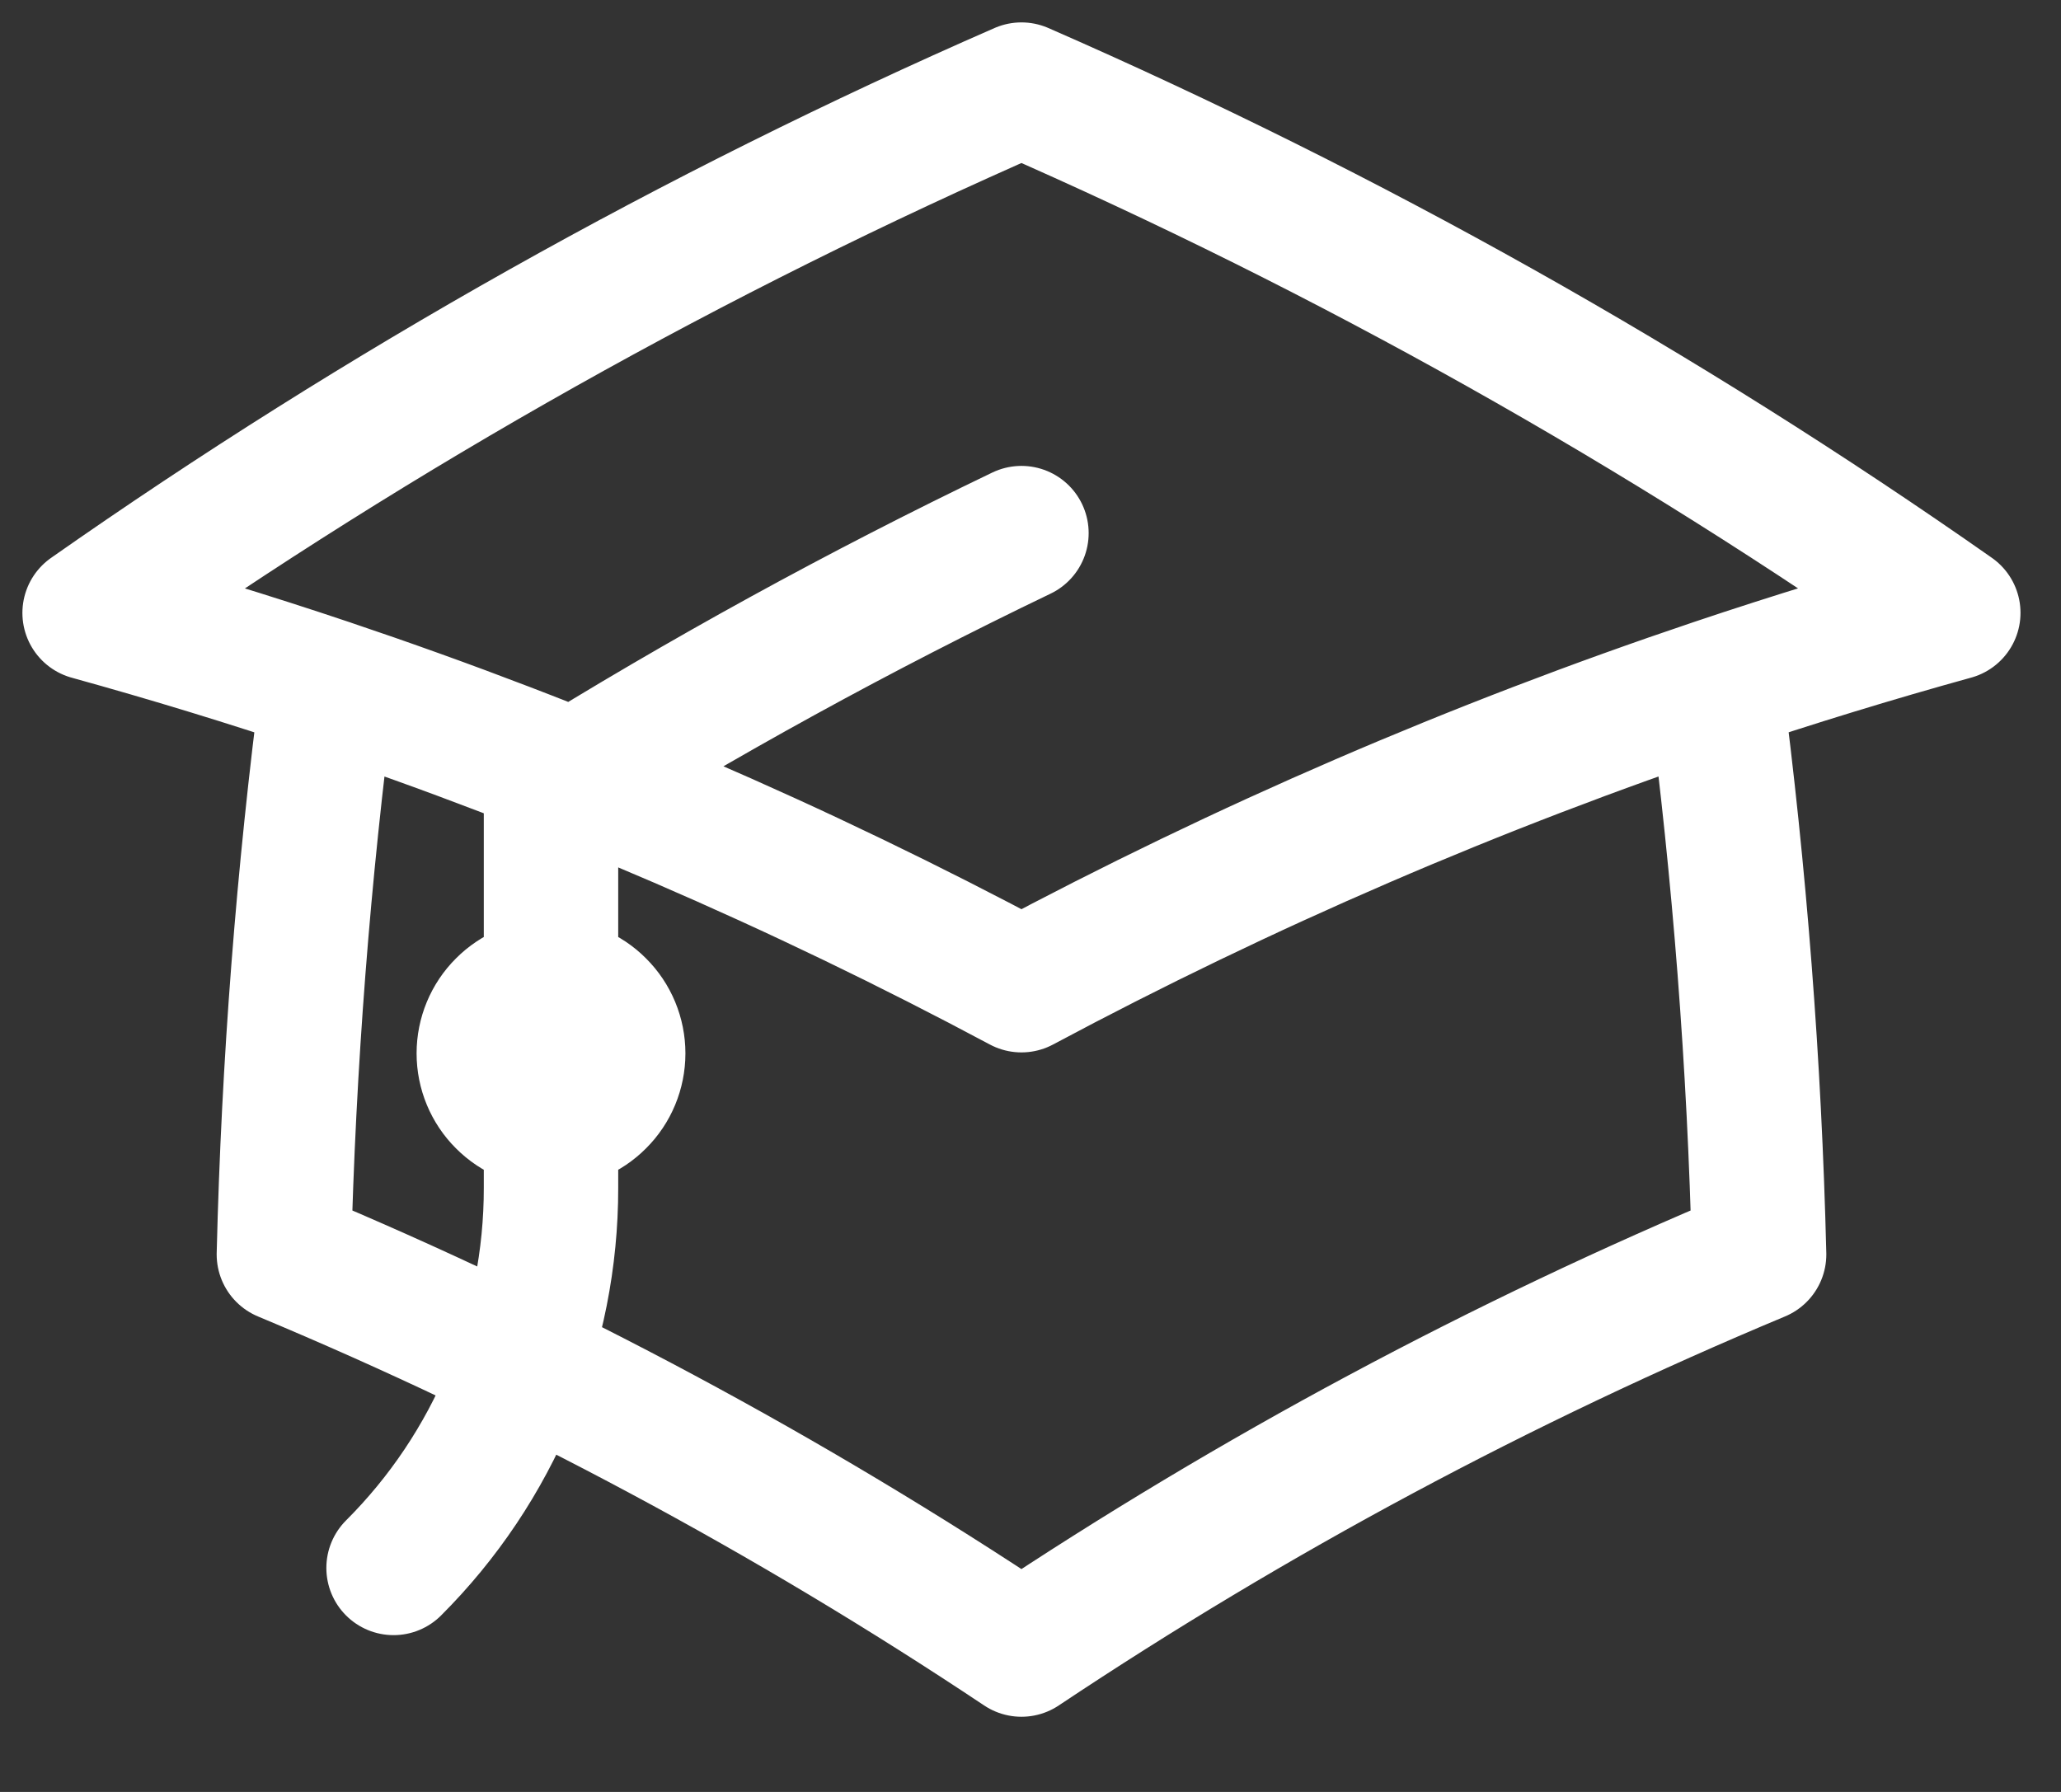 <svg width="23" height="20" viewBox="0 0 23 20" fill="none" xmlns="http://www.w3.org/2000/svg">
<rect x="0" y="0" width="23" height="20" fill="#333333" stroke="none"/>
<path d="M3.659 7.654C3.384 9.76 3.22 11.878 3.168 14.001C6.047 15.204 8.803 16.68 11.399 18.411C13.995 16.68 16.752 15.204 19.631 14.001C19.579 11.878 19.415 9.76 19.14 7.654M19.14 7.654C20.015 7.36 20.902 7.088 21.798 6.84C18.535 4.552 15.051 2.596 11.399 1C7.747 2.596 4.263 4.553 1 6.841C1.893 7.088 2.78 7.359 3.658 7.654C6.327 8.551 8.916 9.669 11.399 10.996C13.882 9.669 16.472 8.551 19.14 7.654ZM6.149 12.507C6.348 12.507 6.539 12.428 6.679 12.287C6.82 12.147 6.899 11.956 6.899 11.757C6.899 11.558 6.82 11.367 6.679 11.227C6.539 11.086 6.348 11.007 6.149 11.007C5.95 11.007 5.759 11.086 5.619 11.227C5.478 11.367 5.399 11.558 5.399 11.757C5.399 11.956 5.478 12.147 5.619 12.287C5.759 12.428 5.95 12.507 6.149 12.507ZM6.149 12.507V8.832C7.846 7.777 9.598 6.815 11.399 5.95M4.392 17.5C4.95 16.943 5.392 16.282 5.694 15.554C5.995 14.826 6.15 14.045 6.149 13.257V11.757" stroke="white" stroke-width="1.5" stroke-linecap="round" stroke-linejoin="round"/>
</svg>
